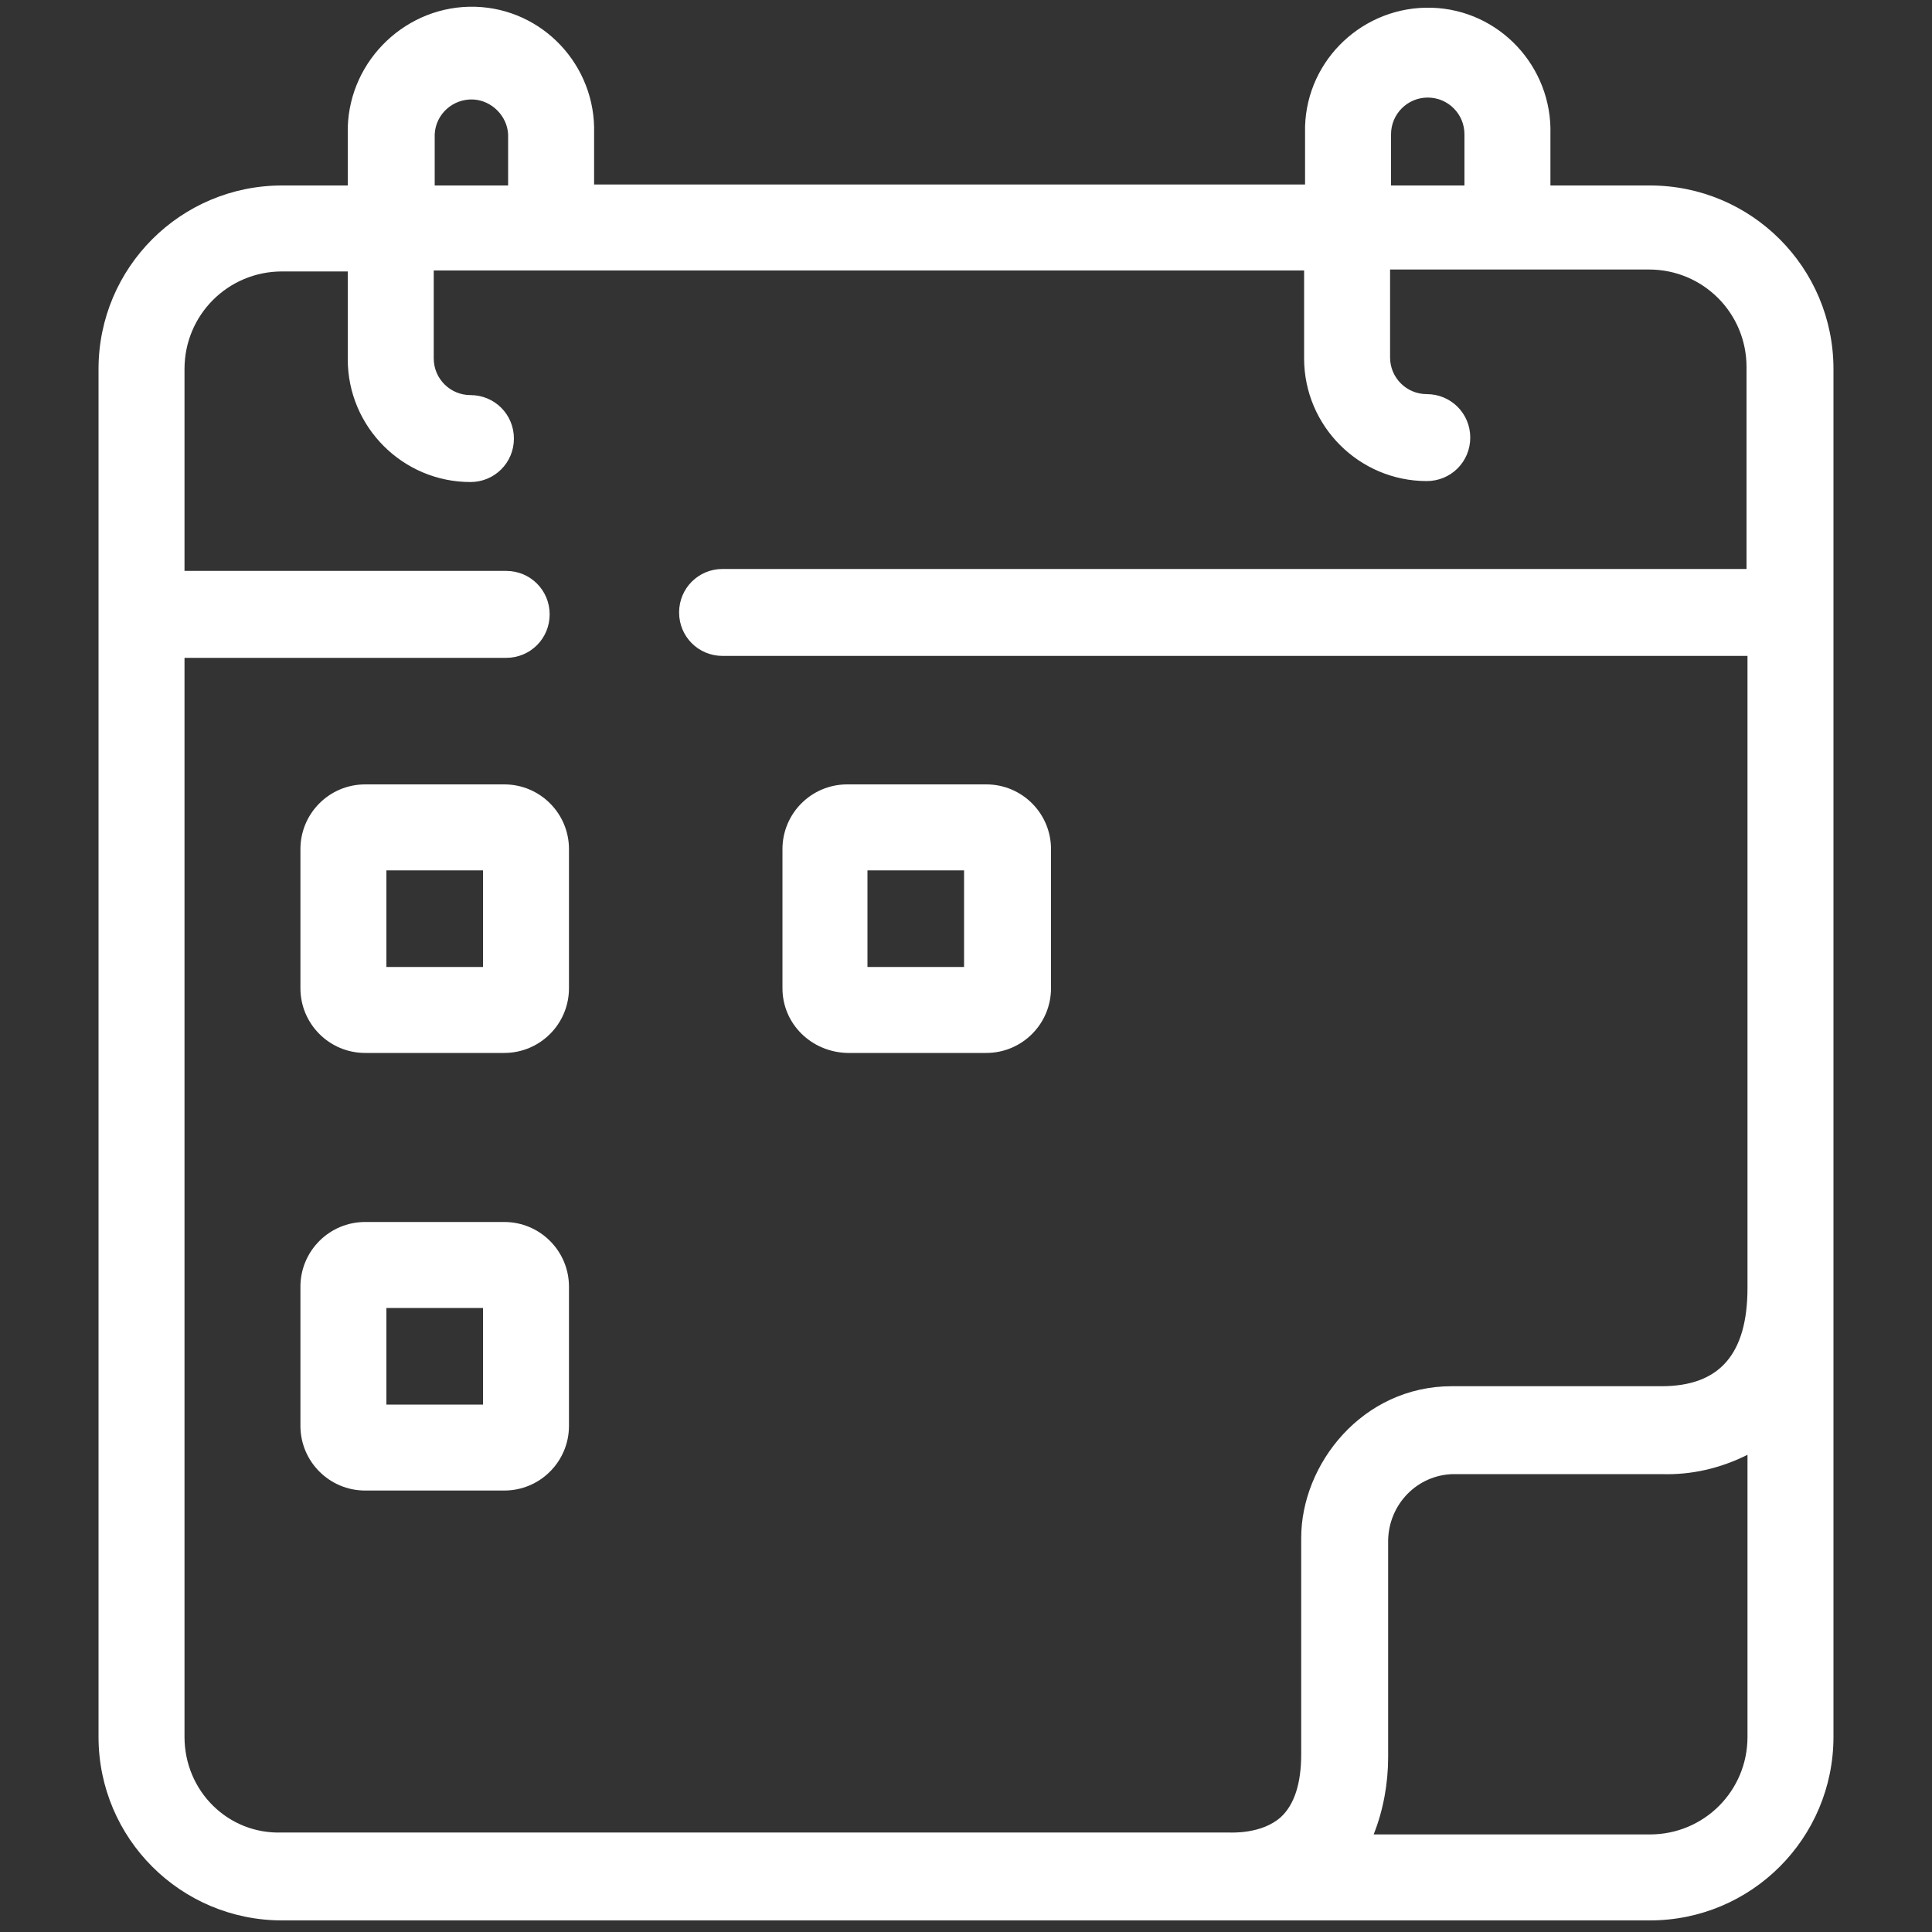 <?xml version="1.0" encoding="utf-8"?>
<!-- Generator: Adobe Illustrator 25.2.3, SVG Export Plug-In . SVG Version: 6.00 Build 0)  -->
<svg version="1.1" id="Vrstva_1" xmlns="http://www.w3.org/2000/svg" xmlns:xlink="http://www.w3.org/1999/xlink" x="0px" y="0px"
	 viewBox="0 0 200 200" style="enable-background:new 0 0 200 200;" xml:space="preserve">
<rect x="0" y="0" width="200" height="200" fill="#333333" stroke="none"/>
<style type="text/css">
	.st0{fill:#FFFFFF;}
</style>
<path class="st0" d="M170.8,19.2h-10.3v-5.3c0.2-7-5.3-12.9-12.3-13.1c-7-0.2-12.9,5.3-13.1,12.3c0,0.2,0,0.5,0,0.7v5.3H61.5v-5.3
	c0.2-7-5.3-12.9-12.3-13.1S36.2,6.1,36,13.2c0,0.2,0,0.5,0,0.7v5.3h-6.8c-10.5,0-19,8.5-19,19v141.6c0,10.5,8.5,19,19,19h141.6
	c10.5,0,19-8.5,19-19V38.2C189.8,27.7,181.3,19.2,170.8,19.2C170.8,19.2,170.8,19.2,170.8,19.2z M144,13.9c0-2.1,1.7-3.8,3.8-3.8
	c2.1,0,3.8,1.7,3.8,3.8v5.3H144V13.9z M45,13.9c0.1-2.1,1.9-3.7,4-3.6c1.9,0.1,3.5,1.7,3.6,3.6v5.3H45V13.9z M19.1,179.8V68.1h33.3
	c2.5,0,4.5-2,4.5-4.5c0-2.5-2-4.5-4.5-4.5H19.1V38.2c0-5.6,4.5-10.1,10.1-10.1H36v9.1c0,7,5.7,12.7,12.7,12.7c0,0,0,0,0,0
	c2.5,0,4.5-2,4.5-4.5c0-2.5-2-4.5-4.5-4.5c-2.1,0-3.8-1.7-3.8-3.8v-9.1h90.1v9.1c0,7,5.7,12.7,12.7,12.7c2.5,0,4.5-2,4.5-4.5
	s-2-4.5-4.5-4.5c0,0,0,0,0,0c-2.1,0-3.8-1.7-3.8-3.8c0,0,0,0,0,0v-9.1h26.8c5.6,0,10.1,4.5,10.1,10.1v20.9H74.8
	c-2.5,0-4.5,2-4.5,4.5c0,2.5,2,4.5,4.5,4.5h106.1v65.4c0,6.9-2.9,10.2-8.9,10.2h-21.7c-9.3,0-15.6,8.1-15.6,15.7v22.4
	c0,3-0.7,5.2-2.1,6.5c-2,1.8-5.2,1.6-5.4,1.6c-0.4,0-0.7,0-1.1,0H29.2C23.6,189.9,19.1,185.4,19.1,179.8z M170.8,189.9h-28.6
	c1-2.5,1.5-5.3,1.5-8v-22.5c0.1-3.7,3-6.7,6.7-6.8H172c3.1,0.1,6.1-0.6,8.9-2v29.2C180.9,185.4,176.4,189.9,170.8,189.9L170.8,189.9
	z"/>
<path class="st0" d="M52.2,81.2H37.8c-3.7,0-6.7,3-6.7,6.7v14.4c0,3.7,3,6.7,6.7,6.7h14.4c3.7,0,6.7-3,6.7-6.7V87.9
	C58.9,84.2,55.9,81.2,52.2,81.2z M50,100.1H40v-10h10V100.1z"/>
<path class="st0" d="M52.2,126.5H37.8c-3.7,0-6.7,3-6.7,6.7v14.4c0,3.7,3,6.7,6.7,6.7h14.4c3.7,0,6.7-3,6.7-6.7v-14.4
	C58.9,129.5,55.9,126.5,52.2,126.5z M50,145.4H40v-10h10V145.4z"/>
<path class="st0" d="M102.1,81.2H87.7c-3.7,0-6.7,3-6.7,6.7v14.4c0,3.7,3,6.6,6.7,6.7h14.4c3.7,0,6.7-3,6.7-6.7V87.9
	C108.8,84.2,105.8,81.2,102.1,81.2z M99.8,100.1h-10v-10h10V100.1z"/>
</svg>
